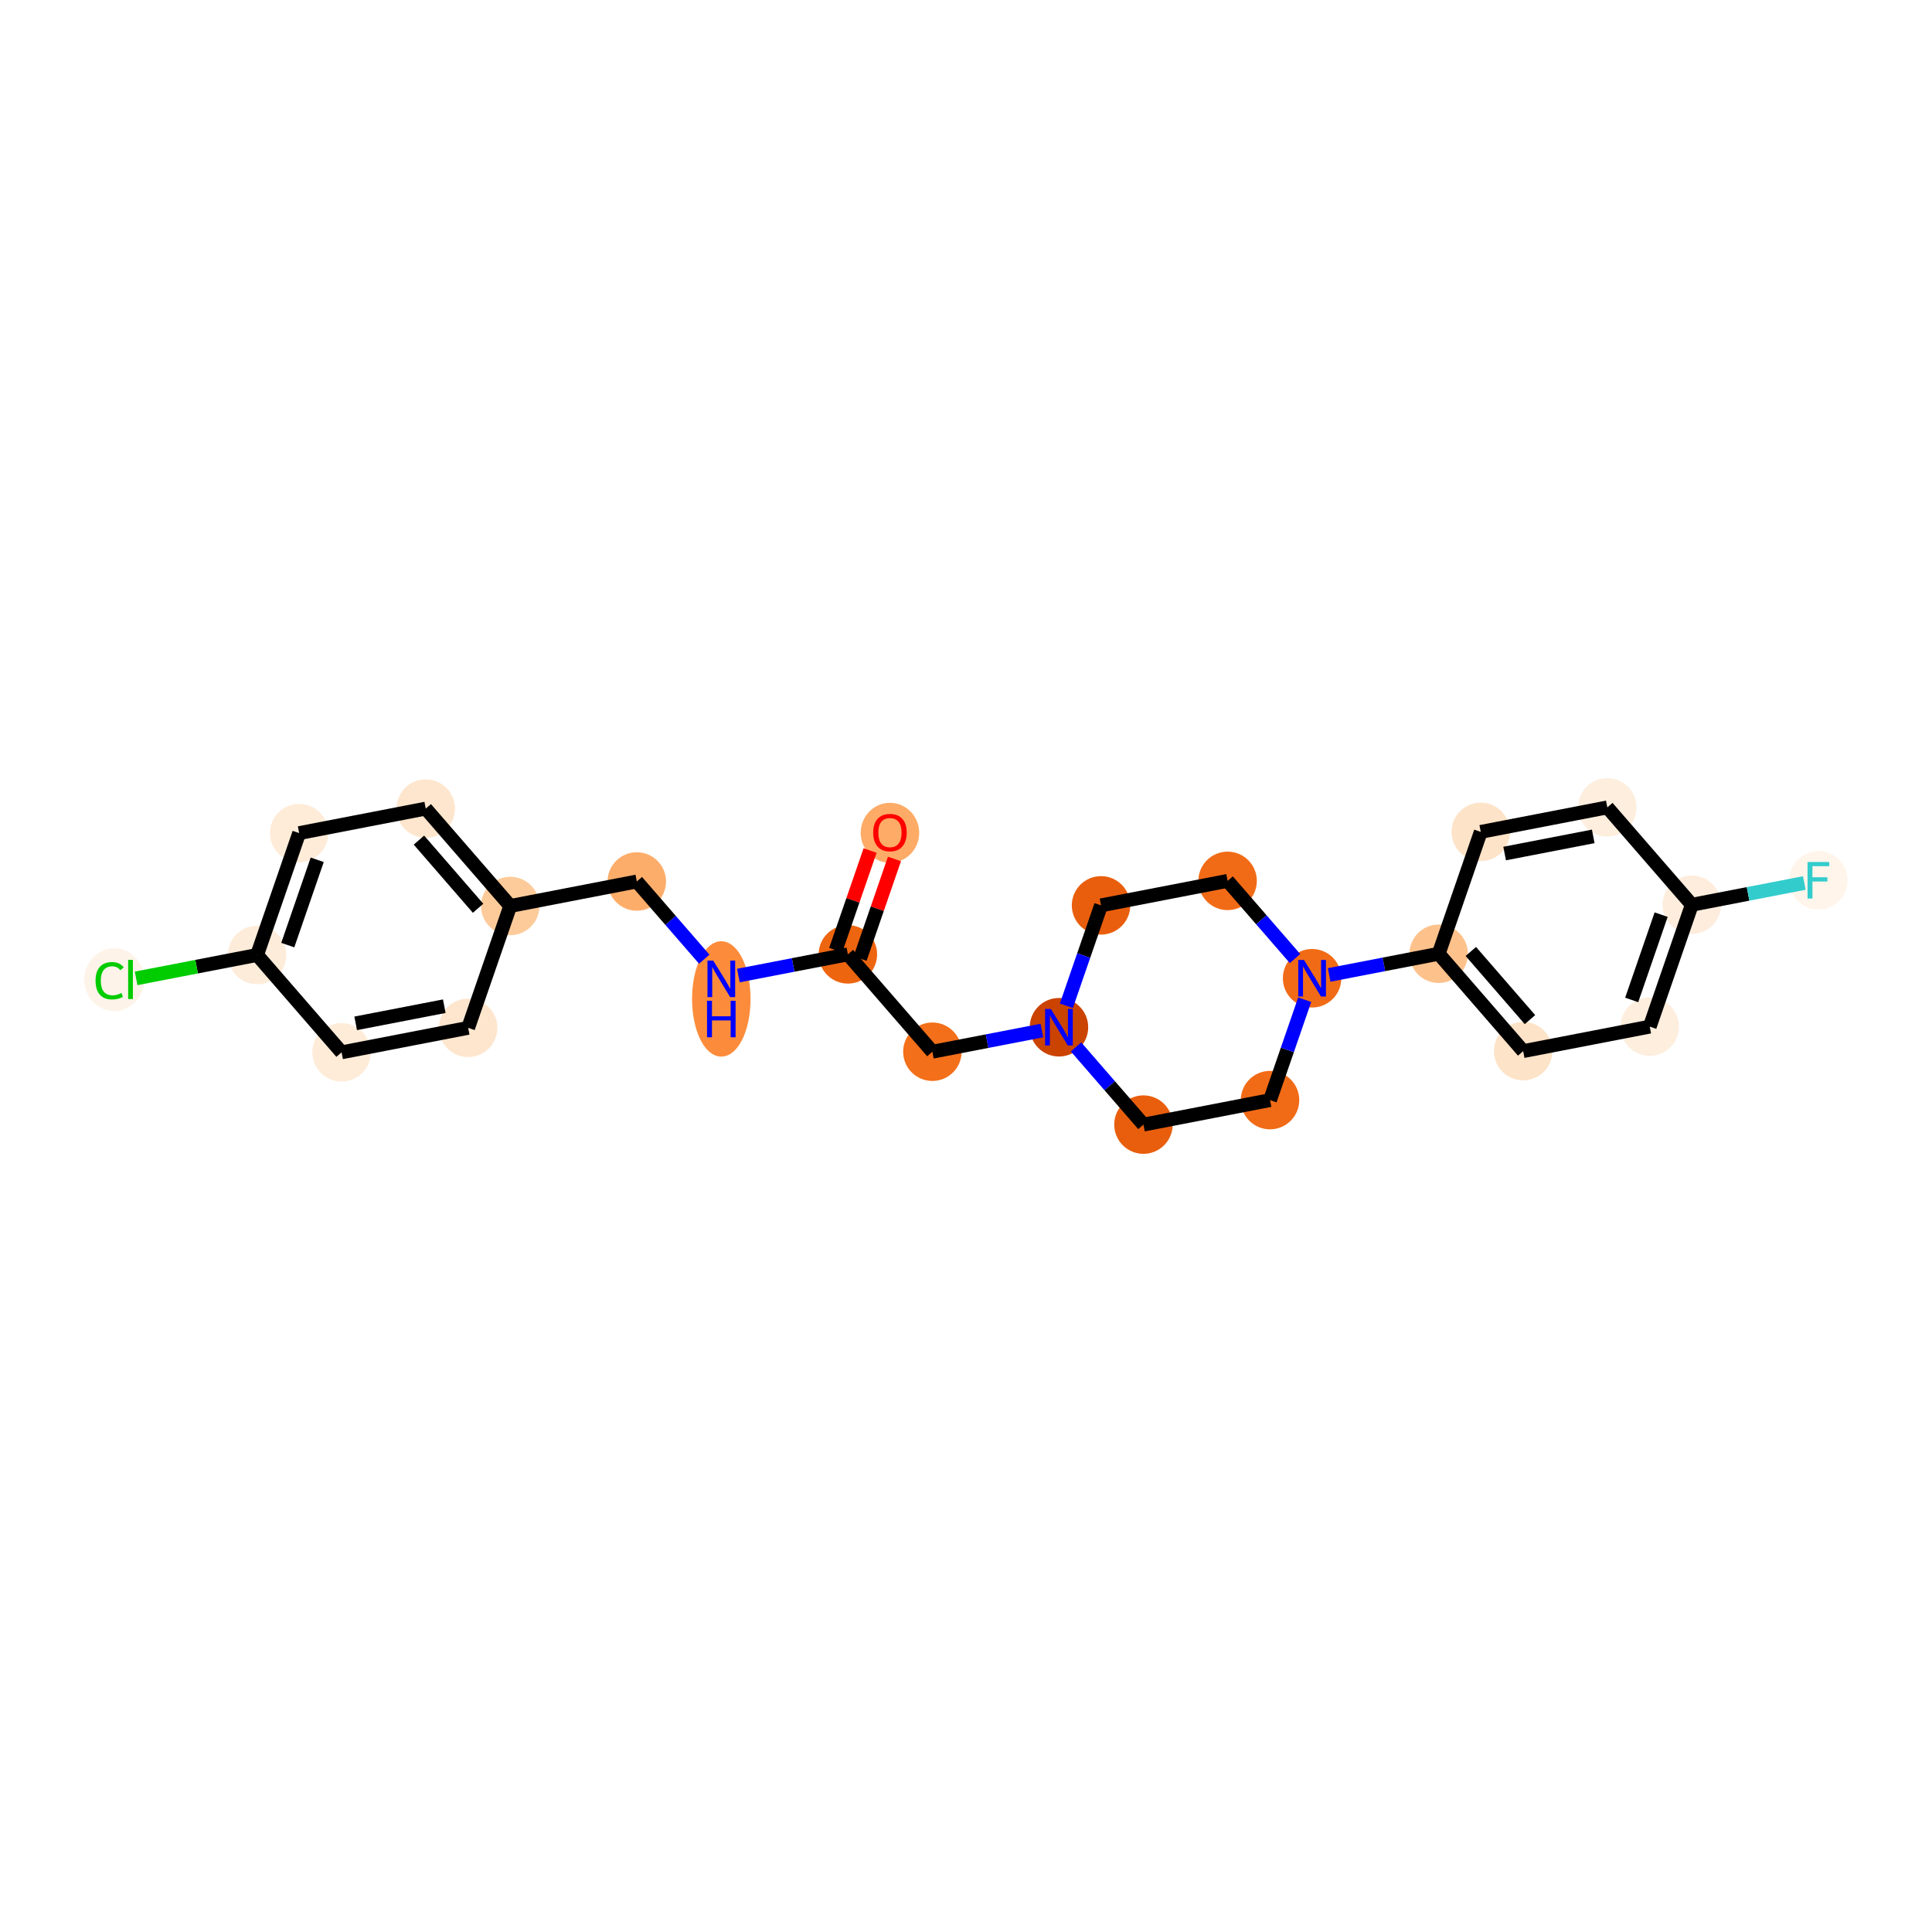 <?xml version='1.0' encoding='iso-8859-1'?>
<svg version='1.1' baseProfile='full'
              xmlns='http://www.w3.org/2000/svg'
                      xmlns:rdkit='http://www.rdkit.org/xml'
                      xmlns:xlink='http://www.w3.org/1999/xlink'
                  xml:space='preserve'
width='280px' height='280px' viewBox='0 0 280 280'>
<!-- END OF HEADER -->
<rect style='opacity:1.0;fill:#FFFFFF;stroke:none' width='280' height='280' x='0' y='0'> </rect>
<ellipse cx='128.979' cy='120.693' rx='3.737' ry='3.842'  style='fill:#FDAB67;fill-rule:evenodd;stroke:#FDAB67;stroke-width:1.0px;stroke-linecap:butt;stroke-linejoin:miter;stroke-opacity:1' />
<ellipse cx='122.881' cy='138.313' rx='3.737' ry='3.737'  style='fill:#EE6510;fill-rule:evenodd;stroke:#EE6510;stroke-width:1.0px;stroke-linecap:butt;stroke-linejoin:miter;stroke-opacity:1' />
<ellipse cx='135.128' cy='152.424' rx='3.737' ry='3.737'  style='fill:#F36F19;fill-rule:evenodd;stroke:#F36F19;stroke-width:1.0px;stroke-linecap:butt;stroke-linejoin:miter;stroke-opacity:1' />
<ellipse cx='153.472' cy='148.875' rx='3.737' ry='3.742'  style='fill:#CB4301;fill-rule:evenodd;stroke:#CB4301;stroke-width:1.0px;stroke-linecap:butt;stroke-linejoin:miter;stroke-opacity:1' />
<ellipse cx='165.718' cy='162.986' rx='3.737' ry='3.737'  style='fill:#E95E0D;fill-rule:evenodd;stroke:#E95E0D;stroke-width:1.0px;stroke-linecap:butt;stroke-linejoin:miter;stroke-opacity:1' />
<ellipse cx='184.062' cy='159.436' rx='3.737' ry='3.737'  style='fill:#F16B16;fill-rule:evenodd;stroke:#F16B16;stroke-width:1.0px;stroke-linecap:butt;stroke-linejoin:miter;stroke-opacity:1' />
<ellipse cx='190.16' cy='141.775' rx='3.737' ry='3.742'  style='fill:#F16B16;fill-rule:evenodd;stroke:#F16B16;stroke-width:1.0px;stroke-linecap:butt;stroke-linejoin:miter;stroke-opacity:1' />
<ellipse cx='208.504' cy='138.225' rx='3.737' ry='3.737'  style='fill:#FDC28C;fill-rule:evenodd;stroke:#FDC28C;stroke-width:1.0px;stroke-linecap:butt;stroke-linejoin:miter;stroke-opacity:1' />
<ellipse cx='220.75' cy='152.337' rx='3.737' ry='3.737'  style='fill:#FDE3C8;fill-rule:evenodd;stroke:#FDE3C8;stroke-width:1.0px;stroke-linecap:butt;stroke-linejoin:miter;stroke-opacity:1' />
<ellipse cx='239.094' cy='148.787' rx='3.737' ry='3.737'  style='fill:#FEEEDE;fill-rule:evenodd;stroke:#FEEEDE;stroke-width:1.0px;stroke-linecap:butt;stroke-linejoin:miter;stroke-opacity:1' />
<ellipse cx='245.192' cy='131.125' rx='3.737' ry='3.737'  style='fill:#FEEDDD;fill-rule:evenodd;stroke:#FEEDDD;stroke-width:1.0px;stroke-linecap:butt;stroke-linejoin:miter;stroke-opacity:1' />
<ellipse cx='263.536' cy='127.576' rx='3.737' ry='3.742'  style='fill:#FFF5EB;fill-rule:evenodd;stroke:#FFF5EB;stroke-width:1.0px;stroke-linecap:butt;stroke-linejoin:miter;stroke-opacity:1' />
<ellipse cx='232.946' cy='117.014' rx='3.737' ry='3.737'  style='fill:#FEEEDE;fill-rule:evenodd;stroke:#FEEEDE;stroke-width:1.0px;stroke-linecap:butt;stroke-linejoin:miter;stroke-opacity:1' />
<ellipse cx='214.602' cy='120.564' rx='3.737' ry='3.737'  style='fill:#FDE3C8;fill-rule:evenodd;stroke:#FDE3C8;stroke-width:1.0px;stroke-linecap:butt;stroke-linejoin:miter;stroke-opacity:1' />
<ellipse cx='177.914' cy='127.663' rx='3.737' ry='3.737'  style='fill:#F16B16;fill-rule:evenodd;stroke:#F16B16;stroke-width:1.0px;stroke-linecap:butt;stroke-linejoin:miter;stroke-opacity:1' />
<ellipse cx='159.57' cy='131.213' rx='3.737' ry='3.737'  style='fill:#E95E0D;fill-rule:evenodd;stroke:#E95E0D;stroke-width:1.0px;stroke-linecap:butt;stroke-linejoin:miter;stroke-opacity:1' />
<ellipse cx='104.537' cy='144.773' rx='3.737' ry='7.857'  style='fill:#FC8C3B;fill-rule:evenodd;stroke:#FC8C3B;stroke-width:1.0px;stroke-linecap:butt;stroke-linejoin:miter;stroke-opacity:1' />
<ellipse cx='92.291' cy='127.751' rx='3.737' ry='3.737'  style='fill:#FDAD6A;fill-rule:evenodd;stroke:#FDAD6A;stroke-width:1.0px;stroke-linecap:butt;stroke-linejoin:miter;stroke-opacity:1' />
<ellipse cx='73.947' cy='131.301' rx='3.737' ry='3.737'  style='fill:#FDCB9A;fill-rule:evenodd;stroke:#FDCB9A;stroke-width:1.0px;stroke-linecap:butt;stroke-linejoin:miter;stroke-opacity:1' />
<ellipse cx='61.701' cy='117.189' rx='3.737' ry='3.737'  style='fill:#FEE6CE;fill-rule:evenodd;stroke:#FEE6CE;stroke-width:1.0px;stroke-linecap:butt;stroke-linejoin:miter;stroke-opacity:1' />
<ellipse cx='43.357' cy='120.739' rx='3.737' ry='3.737'  style='fill:#FEECD9;fill-rule:evenodd;stroke:#FEECD9;stroke-width:1.0px;stroke-linecap:butt;stroke-linejoin:miter;stroke-opacity:1' />
<ellipse cx='37.259' cy='138.401' rx='3.737' ry='3.737'  style='fill:#FEECDA;fill-rule:evenodd;stroke:#FEECDA;stroke-width:1.0px;stroke-linecap:butt;stroke-linejoin:miter;stroke-opacity:1' />
<ellipse cx='16.553' cy='141.984' rx='3.826' ry='4.059'  style='fill:#FEF3E8;fill-rule:evenodd;stroke:#FEF3E8;stroke-width:1.0px;stroke-linecap:butt;stroke-linejoin:miter;stroke-opacity:1' />
<ellipse cx='49.505' cy='152.512' rx='3.737' ry='3.737'  style='fill:#FEECD9;fill-rule:evenodd;stroke:#FEECD9;stroke-width:1.0px;stroke-linecap:butt;stroke-linejoin:miter;stroke-opacity:1' />
<ellipse cx='67.849' cy='148.962' rx='3.737' ry='3.737'  style='fill:#FEE6CE;fill-rule:evenodd;stroke:#FEE6CE;stroke-width:1.0px;stroke-linecap:butt;stroke-linejoin:miter;stroke-opacity:1' />
<path class='bond-0 atom-0 atom-1' d='M 126.1,123.267 L 123.608,130.485' style='fill:none;fill-rule:evenodd;stroke:#FF0000;stroke-width:2.0px;stroke-linecap:butt;stroke-linejoin:miter;stroke-opacity:1' />
<path class='bond-0 atom-0 atom-1' d='M 123.608,130.485 L 121.115,137.703' style='fill:none;fill-rule:evenodd;stroke:#000000;stroke-width:2.0px;stroke-linecap:butt;stroke-linejoin:miter;stroke-opacity:1' />
<path class='bond-0 atom-0 atom-1' d='M 129.632,124.486 L 127.14,131.704' style='fill:none;fill-rule:evenodd;stroke:#FF0000;stroke-width:2.0px;stroke-linecap:butt;stroke-linejoin:miter;stroke-opacity:1' />
<path class='bond-0 atom-0 atom-1' d='M 127.14,131.704 L 124.648,138.923' style='fill:none;fill-rule:evenodd;stroke:#000000;stroke-width:2.0px;stroke-linecap:butt;stroke-linejoin:miter;stroke-opacity:1' />
<path class='bond-1 atom-1 atom-2' d='M 122.881,138.313 L 135.128,152.424' style='fill:none;fill-rule:evenodd;stroke:#000000;stroke-width:2.0px;stroke-linecap:butt;stroke-linejoin:miter;stroke-opacity:1' />
<path class='bond-15 atom-1 atom-16' d='M 122.881,138.313 L 114.946,139.848' style='fill:none;fill-rule:evenodd;stroke:#000000;stroke-width:2.0px;stroke-linecap:butt;stroke-linejoin:miter;stroke-opacity:1' />
<path class='bond-15 atom-1 atom-16' d='M 114.946,139.848 L 107.011,141.384' style='fill:none;fill-rule:evenodd;stroke:#0000FF;stroke-width:2.0px;stroke-linecap:butt;stroke-linejoin:miter;stroke-opacity:1' />
<path class='bond-2 atom-2 atom-3' d='M 135.128,152.424 L 143.063,150.889' style='fill:none;fill-rule:evenodd;stroke:#000000;stroke-width:2.0px;stroke-linecap:butt;stroke-linejoin:miter;stroke-opacity:1' />
<path class='bond-2 atom-2 atom-3' d='M 143.063,150.889 L 150.998,149.353' style='fill:none;fill-rule:evenodd;stroke:#0000FF;stroke-width:2.0px;stroke-linecap:butt;stroke-linejoin:miter;stroke-opacity:1' />
<path class='bond-3 atom-3 atom-4' d='M 155.946,151.725 L 160.832,157.356' style='fill:none;fill-rule:evenodd;stroke:#0000FF;stroke-width:2.0px;stroke-linecap:butt;stroke-linejoin:miter;stroke-opacity:1' />
<path class='bond-3 atom-3 atom-4' d='M 160.832,157.356 L 165.718,162.986' style='fill:none;fill-rule:evenodd;stroke:#000000;stroke-width:2.0px;stroke-linecap:butt;stroke-linejoin:miter;stroke-opacity:1' />
<path class='bond-24 atom-15 atom-3' d='M 159.57,131.213 L 157.058,138.487' style='fill:none;fill-rule:evenodd;stroke:#000000;stroke-width:2.0px;stroke-linecap:butt;stroke-linejoin:miter;stroke-opacity:1' />
<path class='bond-24 atom-15 atom-3' d='M 157.058,138.487 L 154.546,145.762' style='fill:none;fill-rule:evenodd;stroke:#0000FF;stroke-width:2.0px;stroke-linecap:butt;stroke-linejoin:miter;stroke-opacity:1' />
<path class='bond-4 atom-4 atom-5' d='M 165.718,162.986 L 184.062,159.436' style='fill:none;fill-rule:evenodd;stroke:#000000;stroke-width:2.0px;stroke-linecap:butt;stroke-linejoin:miter;stroke-opacity:1' />
<path class='bond-5 atom-5 atom-6' d='M 184.062,159.436 L 186.574,152.162' style='fill:none;fill-rule:evenodd;stroke:#000000;stroke-width:2.0px;stroke-linecap:butt;stroke-linejoin:miter;stroke-opacity:1' />
<path class='bond-5 atom-5 atom-6' d='M 186.574,152.162 L 189.085,144.888' style='fill:none;fill-rule:evenodd;stroke:#0000FF;stroke-width:2.0px;stroke-linecap:butt;stroke-linejoin:miter;stroke-opacity:1' />
<path class='bond-6 atom-6 atom-7' d='M 192.634,141.296 L 200.569,139.761' style='fill:none;fill-rule:evenodd;stroke:#0000FF;stroke-width:2.0px;stroke-linecap:butt;stroke-linejoin:miter;stroke-opacity:1' />
<path class='bond-6 atom-6 atom-7' d='M 200.569,139.761 L 208.504,138.225' style='fill:none;fill-rule:evenodd;stroke:#000000;stroke-width:2.0px;stroke-linecap:butt;stroke-linejoin:miter;stroke-opacity:1' />
<path class='bond-13 atom-6 atom-14' d='M 187.686,138.924 L 182.8,133.294' style='fill:none;fill-rule:evenodd;stroke:#0000FF;stroke-width:2.0px;stroke-linecap:butt;stroke-linejoin:miter;stroke-opacity:1' />
<path class='bond-13 atom-6 atom-14' d='M 182.8,133.294 L 177.914,127.663' style='fill:none;fill-rule:evenodd;stroke:#000000;stroke-width:2.0px;stroke-linecap:butt;stroke-linejoin:miter;stroke-opacity:1' />
<path class='bond-7 atom-7 atom-8' d='M 208.504,138.225 L 220.75,152.337' style='fill:none;fill-rule:evenodd;stroke:#000000;stroke-width:2.0px;stroke-linecap:butt;stroke-linejoin:miter;stroke-opacity:1' />
<path class='bond-7 atom-7 atom-8' d='M 213.163,137.893 L 221.735,147.771' style='fill:none;fill-rule:evenodd;stroke:#000000;stroke-width:2.0px;stroke-linecap:butt;stroke-linejoin:miter;stroke-opacity:1' />
<path class='bond-26 atom-13 atom-7' d='M 214.602,120.564 L 208.504,138.225' style='fill:none;fill-rule:evenodd;stroke:#000000;stroke-width:2.0px;stroke-linecap:butt;stroke-linejoin:miter;stroke-opacity:1' />
<path class='bond-8 atom-8 atom-9' d='M 220.75,152.337 L 239.094,148.787' style='fill:none;fill-rule:evenodd;stroke:#000000;stroke-width:2.0px;stroke-linecap:butt;stroke-linejoin:miter;stroke-opacity:1' />
<path class='bond-9 atom-9 atom-10' d='M 239.094,148.787 L 245.192,131.125' style='fill:none;fill-rule:evenodd;stroke:#000000;stroke-width:2.0px;stroke-linecap:butt;stroke-linejoin:miter;stroke-opacity:1' />
<path class='bond-9 atom-9 atom-10' d='M 236.476,144.918 L 240.745,132.555' style='fill:none;fill-rule:evenodd;stroke:#000000;stroke-width:2.0px;stroke-linecap:butt;stroke-linejoin:miter;stroke-opacity:1' />
<path class='bond-10 atom-10 atom-11' d='M 245.192,131.125 L 253.344,129.548' style='fill:none;fill-rule:evenodd;stroke:#000000;stroke-width:2.0px;stroke-linecap:butt;stroke-linejoin:miter;stroke-opacity:1' />
<path class='bond-10 atom-10 atom-11' d='M 253.344,129.548 L 261.496,127.97' style='fill:none;fill-rule:evenodd;stroke:#33CCCC;stroke-width:2.0px;stroke-linecap:butt;stroke-linejoin:miter;stroke-opacity:1' />
<path class='bond-11 atom-10 atom-12' d='M 245.192,131.125 L 232.946,117.014' style='fill:none;fill-rule:evenodd;stroke:#000000;stroke-width:2.0px;stroke-linecap:butt;stroke-linejoin:miter;stroke-opacity:1' />
<path class='bond-12 atom-12 atom-13' d='M 232.946,117.014 L 214.602,120.564' style='fill:none;fill-rule:evenodd;stroke:#000000;stroke-width:2.0px;stroke-linecap:butt;stroke-linejoin:miter;stroke-opacity:1' />
<path class='bond-12 atom-12 atom-13' d='M 230.904,121.215 L 218.063,123.7' style='fill:none;fill-rule:evenodd;stroke:#000000;stroke-width:2.0px;stroke-linecap:butt;stroke-linejoin:miter;stroke-opacity:1' />
<path class='bond-14 atom-14 atom-15' d='M 177.914,127.663 L 159.57,131.213' style='fill:none;fill-rule:evenodd;stroke:#000000;stroke-width:2.0px;stroke-linecap:butt;stroke-linejoin:miter;stroke-opacity:1' />
<path class='bond-16 atom-16 atom-17' d='M 102.064,139.012 L 97.177,133.382' style='fill:none;fill-rule:evenodd;stroke:#0000FF;stroke-width:2.0px;stroke-linecap:butt;stroke-linejoin:miter;stroke-opacity:1' />
<path class='bond-16 atom-16 atom-17' d='M 97.177,133.382 L 92.291,127.751' style='fill:none;fill-rule:evenodd;stroke:#000000;stroke-width:2.0px;stroke-linecap:butt;stroke-linejoin:miter;stroke-opacity:1' />
<path class='bond-17 atom-17 atom-18' d='M 92.291,127.751 L 73.947,131.301' style='fill:none;fill-rule:evenodd;stroke:#000000;stroke-width:2.0px;stroke-linecap:butt;stroke-linejoin:miter;stroke-opacity:1' />
<path class='bond-18 atom-18 atom-19' d='M 73.947,131.301 L 61.701,117.189' style='fill:none;fill-rule:evenodd;stroke:#000000;stroke-width:2.0px;stroke-linecap:butt;stroke-linejoin:miter;stroke-opacity:1' />
<path class='bond-18 atom-18 atom-19' d='M 69.288,131.634 L 60.716,121.755' style='fill:none;fill-rule:evenodd;stroke:#000000;stroke-width:2.0px;stroke-linecap:butt;stroke-linejoin:miter;stroke-opacity:1' />
<path class='bond-25 atom-24 atom-18' d='M 67.849,148.962 L 73.947,131.301' style='fill:none;fill-rule:evenodd;stroke:#000000;stroke-width:2.0px;stroke-linecap:butt;stroke-linejoin:miter;stroke-opacity:1' />
<path class='bond-19 atom-19 atom-20' d='M 61.701,117.189 L 43.357,120.739' style='fill:none;fill-rule:evenodd;stroke:#000000;stroke-width:2.0px;stroke-linecap:butt;stroke-linejoin:miter;stroke-opacity:1' />
<path class='bond-20 atom-20 atom-21' d='M 43.357,120.739 L 37.259,138.401' style='fill:none;fill-rule:evenodd;stroke:#000000;stroke-width:2.0px;stroke-linecap:butt;stroke-linejoin:miter;stroke-opacity:1' />
<path class='bond-20 atom-20 atom-21' d='M 45.974,124.608 L 41.706,136.971' style='fill:none;fill-rule:evenodd;stroke:#000000;stroke-width:2.0px;stroke-linecap:butt;stroke-linejoin:miter;stroke-opacity:1' />
<path class='bond-21 atom-21 atom-22' d='M 37.259,138.401 L 28.493,140.097' style='fill:none;fill-rule:evenodd;stroke:#000000;stroke-width:2.0px;stroke-linecap:butt;stroke-linejoin:miter;stroke-opacity:1' />
<path class='bond-21 atom-21 atom-22' d='M 28.493,140.097 L 19.726,141.793' style='fill:none;fill-rule:evenodd;stroke:#00CC00;stroke-width:2.0px;stroke-linecap:butt;stroke-linejoin:miter;stroke-opacity:1' />
<path class='bond-22 atom-21 atom-23' d='M 37.259,138.401 L 49.505,152.512' style='fill:none;fill-rule:evenodd;stroke:#000000;stroke-width:2.0px;stroke-linecap:butt;stroke-linejoin:miter;stroke-opacity:1' />
<path class='bond-23 atom-23 atom-24' d='M 49.505,152.512 L 67.849,148.962' style='fill:none;fill-rule:evenodd;stroke:#000000;stroke-width:2.0px;stroke-linecap:butt;stroke-linejoin:miter;stroke-opacity:1' />
<path class='bond-23 atom-23 atom-24' d='M 51.547,148.311 L 64.388,145.826' style='fill:none;fill-rule:evenodd;stroke:#000000;stroke-width:2.0px;stroke-linecap:butt;stroke-linejoin:miter;stroke-opacity:1' />
<path  class='atom-0' d='M 126.55 120.667
Q 126.55 119.396, 127.178 118.686
Q 127.806 117.976, 128.979 117.976
Q 130.153 117.976, 130.78 118.686
Q 131.408 119.396, 131.408 120.667
Q 131.408 121.952, 130.773 122.684
Q 130.138 123.409, 128.979 123.409
Q 127.813 123.409, 127.178 122.684
Q 126.55 121.959, 126.55 120.667
M 128.979 122.811
Q 129.786 122.811, 130.22 122.273
Q 130.661 121.728, 130.661 120.667
Q 130.661 119.628, 130.22 119.104
Q 129.786 118.574, 128.979 118.574
Q 128.172 118.574, 127.731 119.097
Q 127.298 119.62, 127.298 120.667
Q 127.298 121.735, 127.731 122.273
Q 128.172 122.811, 128.979 122.811
' fill='#FF0000'/>
<path  class='atom-3' d='M 152.302 146.229
L 154.036 149.031
Q 154.208 149.308, 154.484 149.809
Q 154.761 150.309, 154.776 150.339
L 154.776 146.229
L 155.478 146.229
L 155.478 151.52
L 154.753 151.52
L 152.893 148.456
Q 152.676 148.097, 152.444 147.686
Q 152.22 147.275, 152.153 147.148
L 152.153 151.52
L 151.465 151.52
L 151.465 146.229
L 152.302 146.229
' fill='#0000FF'/>
<path  class='atom-6' d='M 188.99 139.129
L 190.724 141.932
Q 190.896 142.208, 191.172 142.709
Q 191.449 143.21, 191.464 143.24
L 191.464 139.129
L 192.166 139.129
L 192.166 144.421
L 191.442 144.421
L 189.581 141.356
Q 189.364 140.998, 189.132 140.587
Q 188.908 140.176, 188.841 140.048
L 188.841 144.421
L 188.153 144.421
L 188.153 139.129
L 188.99 139.129
' fill='#0000FF'/>
<path  class='atom-11' d='M 261.963 124.93
L 265.109 124.93
L 265.109 125.535
L 262.673 125.535
L 262.673 127.142
L 264.84 127.142
L 264.84 127.755
L 262.673 127.755
L 262.673 130.221
L 261.963 130.221
L 261.963 124.93
' fill='#33CCCC'/>
<path  class='atom-16' d='M 103.368 139.217
L 105.102 142.02
Q 105.274 142.296, 105.55 142.797
Q 105.827 143.298, 105.842 143.328
L 105.842 139.217
L 106.544 139.217
L 106.544 144.508
L 105.819 144.508
L 103.958 141.444
Q 103.741 141.085, 103.51 140.674
Q 103.286 140.263, 103.218 140.136
L 103.218 144.508
L 102.531 144.508
L 102.531 139.217
L 103.368 139.217
' fill='#0000FF'/>
<path  class='atom-16' d='M 102.467 145.037
L 103.185 145.037
L 103.185 147.287
L 105.89 147.287
L 105.89 145.037
L 106.608 145.037
L 106.608 150.329
L 105.89 150.329
L 105.89 147.885
L 103.185 147.885
L 103.185 150.329
L 102.467 150.329
L 102.467 145.037
' fill='#0000FF'/>
<path  class='atom-22' d='M 13.848 142.134
Q 13.848 140.818, 14.461 140.131
Q 15.081 139.435, 16.255 139.435
Q 17.346 139.435, 17.929 140.205
L 17.435 140.609
Q 17.009 140.048, 16.255 140.048
Q 15.455 140.048, 15.029 140.586
Q 14.61 141.117, 14.61 142.134
Q 14.61 143.18, 15.044 143.718
Q 15.485 144.256, 16.337 144.256
Q 16.92 144.256, 17.6 143.905
L 17.809 144.465
Q 17.532 144.645, 17.114 144.749
Q 16.695 144.854, 16.232 144.854
Q 15.081 144.854, 14.461 144.151
Q 13.848 143.449, 13.848 142.134
' fill='#00CC00'/>
<path  class='atom-22' d='M 18.571 139.114
L 19.259 139.114
L 19.259 144.787
L 18.571 144.787
L 18.571 139.114
' fill='#00CC00'/>
</svg>
